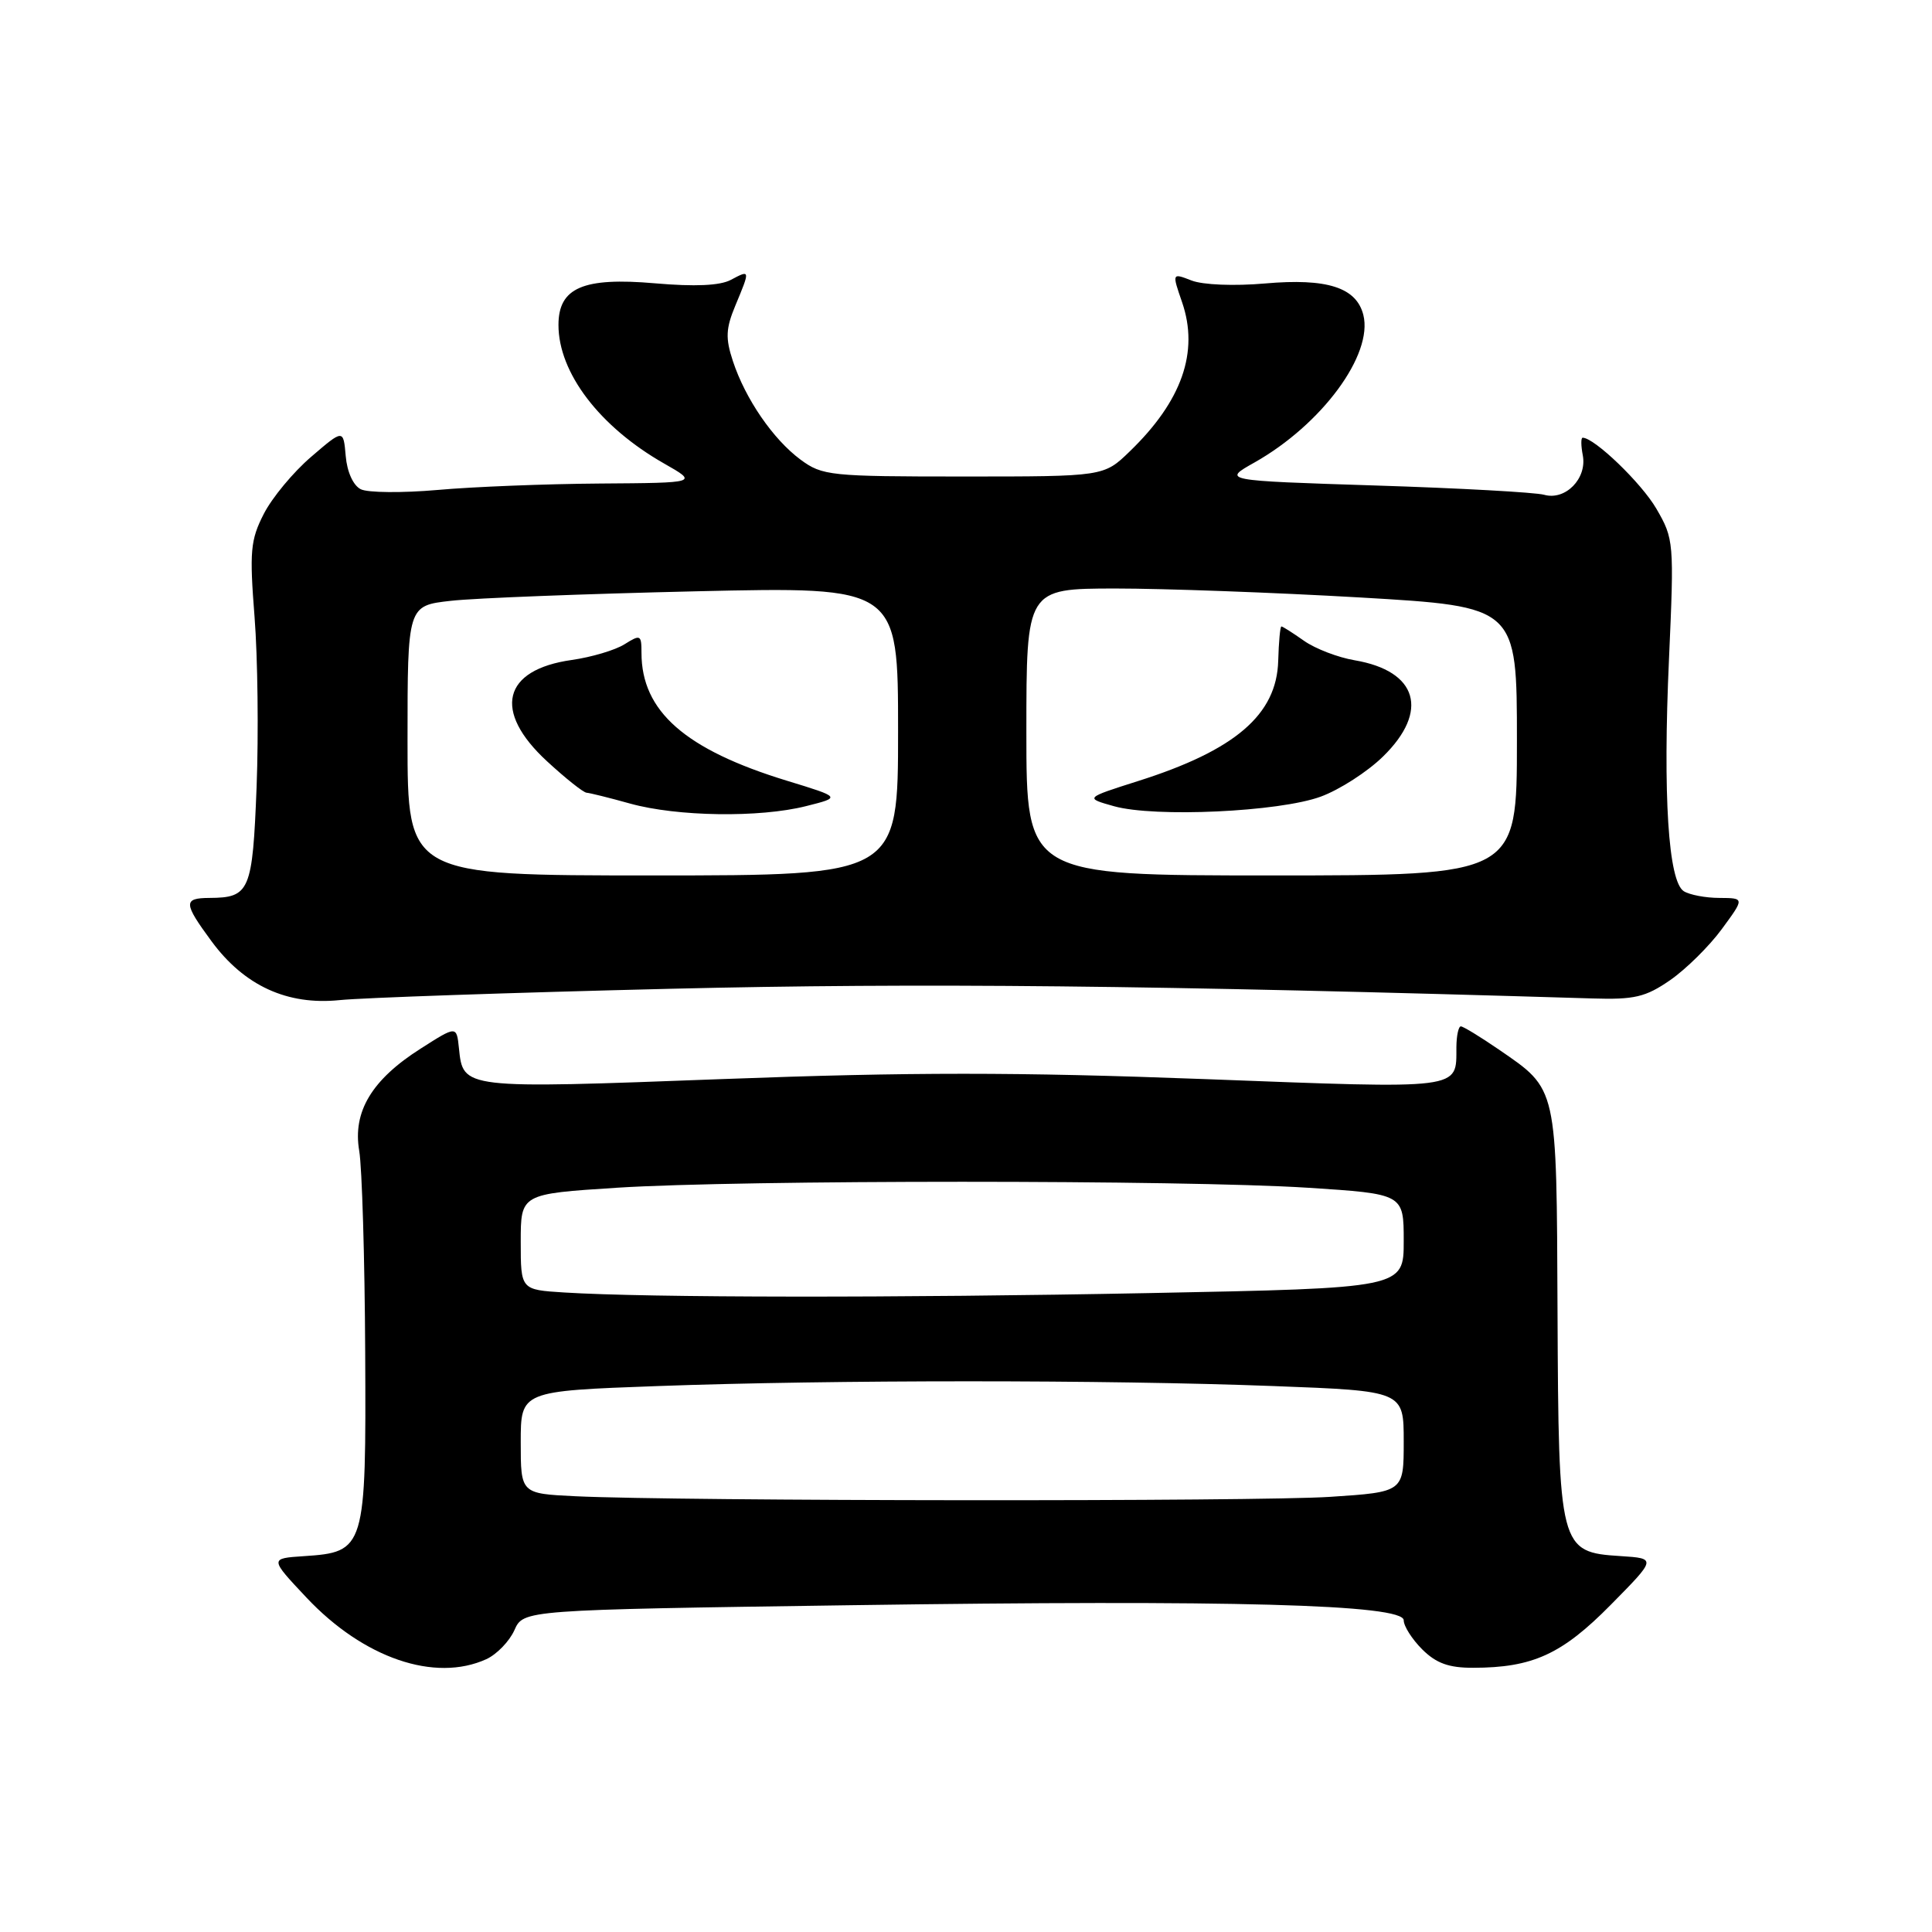 <?xml version="1.0" encoding="UTF-8" standalone="no"?>
<!DOCTYPE svg PUBLIC "-//W3C//DTD SVG 1.1//EN" "http://www.w3.org/Graphics/SVG/1.1/DTD/svg11.dtd" >
<svg xmlns="http://www.w3.org/2000/svg" xmlns:xlink="http://www.w3.org/1999/xlink" version="1.1" viewBox="0 0 256 256">
 <g >
 <path fill="currentColor"
d=" M 64.44 219.85 C 65.83 219.21 67.50 217.48 68.16 216.01 C 69.35 213.32 69.35 213.32 112.64 212.70 C 163.25 211.97 186.00 212.59 186.00 214.70 C 186.00 215.47 187.10 217.20 188.45 218.55 C 190.30 220.39 191.97 221.00 195.20 220.99 C 203.08 220.98 206.96 219.21 213.43 212.65 C 219.50 206.50 219.50 206.50 214.74 206.19 C 206.63 205.68 206.52 205.23 206.38 173.82 C 206.25 143.71 206.42 144.45 198.59 139.06 C 196.14 137.38 193.88 136.00 193.57 136.00 C 193.26 136.00 192.99 137.24 192.98 138.75 C 192.95 144.44 194.09 144.29 159.48 142.98 C 134.76 142.05 120.60 142.05 95.80 142.98 C 61.16 144.28 61.37 144.30 60.81 138.88 C 60.50 135.91 60.50 135.91 55.75 138.94 C 49.26 143.06 46.71 147.31 47.60 152.50 C 47.97 154.70 48.33 166.69 48.39 179.15 C 48.52 205.28 48.40 205.66 40.25 206.20 C 35.73 206.50 35.73 206.50 40.61 211.69 C 48.17 219.72 57.62 222.95 64.44 219.85 Z  M 88.75 131.02 C 122.06 130.22 152.70 130.54 211.00 132.30 C 216.57 132.47 218.04 132.13 221.31 129.87 C 223.40 128.42 226.48 125.38 228.14 123.12 C 231.17 119.00 231.17 119.00 227.84 118.98 C 226.00 118.98 223.88 118.57 223.11 118.09 C 221.06 116.79 220.33 105.46 221.15 87.32 C 221.84 71.84 221.80 71.41 219.48 67.41 C 217.50 64.00 211.26 58.00 209.71 58.00 C 209.47 58.00 209.48 59.05 209.73 60.34 C 210.31 63.41 207.42 66.36 204.60 65.56 C 203.45 65.24 193.38 64.68 182.23 64.33 C 161.96 63.68 161.96 63.68 166.23 61.28 C 175.14 56.25 181.97 47.00 180.65 41.73 C 179.73 38.09 175.85 36.84 167.63 37.56 C 163.55 37.92 159.38 37.75 157.89 37.17 C 155.29 36.16 155.29 36.16 156.63 40.04 C 158.90 46.63 156.61 53.14 149.69 59.82 C 146.26 63.14 146.26 63.14 127.68 63.14 C 110.00 63.14 108.97 63.04 106.07 60.90 C 102.43 58.20 98.76 52.85 97.11 47.84 C 96.11 44.81 96.17 43.53 97.45 40.46 C 99.42 35.74 99.42 35.71 96.85 37.08 C 95.41 37.85 92.09 38.00 86.79 37.54 C 77.27 36.71 74.00 38.12 74.00 43.06 C 74.00 49.40 79.46 56.56 88.00 61.42 C 92.50 63.98 92.50 63.98 79.50 64.07 C 72.35 64.12 62.67 64.50 58.00 64.92 C 53.33 65.33 48.74 65.29 47.81 64.83 C 46.81 64.34 45.99 62.54 45.81 60.43 C 45.50 56.86 45.50 56.86 41.22 60.54 C 38.86 62.56 36.04 65.96 34.95 68.10 C 33.18 71.56 33.05 73.07 33.73 81.75 C 34.15 87.11 34.27 97.25 34.00 104.29 C 33.46 118.10 33.10 118.95 27.75 118.98 C 24.27 119.00 24.30 119.66 28.02 124.71 C 32.36 130.61 38.06 133.23 45.00 132.52 C 48.02 132.21 67.71 131.53 88.75 131.02 Z  M 76.25 198.26 C 69.00 197.91 69.00 197.91 69.00 191.11 C 69.00 184.32 69.00 184.32 87.16 183.66 C 110.31 182.82 146.60 182.82 168.75 183.66 C 186.00 184.31 186.00 184.31 186.00 191.01 C 186.00 197.70 186.00 197.70 176.25 198.34 C 166.57 198.98 90.14 198.92 76.25 198.26 Z  M 74.75 171.26 C 69.00 170.90 69.00 170.90 69.00 164.55 C 69.00 158.20 69.00 158.20 81.75 157.38 C 98.22 156.33 156.78 156.33 173.25 157.38 C 186.00 158.20 186.00 158.20 186.00 164.44 C 186.00 170.68 186.00 170.68 152.25 171.34 C 118.83 171.99 85.86 171.96 74.75 171.26 Z  M 54.00 98.12 C 54.00 80.25 54.00 80.25 59.75 79.61 C 62.91 79.25 77.54 78.69 92.25 78.35 C 119.00 77.74 119.00 77.74 119.00 96.87 C 119.00 116.00 119.00 116.00 86.50 116.00 C 54.00 116.00 54.00 116.00 54.00 98.12 Z  M 106.79 106.82 C 111.46 105.65 111.46 105.65 104.30 103.46 C 90.79 99.33 85.00 94.25 85.00 86.51 C 85.00 84.11 84.87 84.04 82.75 85.37 C 81.51 86.15 78.37 87.08 75.76 87.45 C 66.60 88.74 65.26 94.22 72.48 100.87 C 74.94 103.14 77.30 105.02 77.73 105.04 C 78.15 105.07 80.75 105.71 83.50 106.48 C 89.74 108.21 100.64 108.37 106.79 106.82 Z  M 136.00 97.00 C 136.00 78.00 136.00 78.00 147.75 77.98 C 154.21 77.98 168.84 78.51 180.25 79.17 C 201.00 80.38 201.00 80.38 201.00 98.19 C 201.00 116.00 201.00 116.00 168.50 116.00 C 136.00 116.00 136.00 116.00 136.00 97.00 Z  M 175.00 105.56 C 177.47 104.66 181.19 102.27 183.25 100.25 C 189.42 94.23 187.85 88.91 179.50 87.49 C 177.30 87.12 174.28 85.96 172.79 84.91 C 171.30 83.86 169.95 83.00 169.79 83.01 C 169.63 83.01 169.44 85.06 169.37 87.56 C 169.17 94.70 163.67 99.42 150.78 103.50 C 143.73 105.74 143.73 105.74 147.62 106.83 C 153.01 108.34 169.50 107.58 175.00 105.56 Z "/>
</g>
</svg>